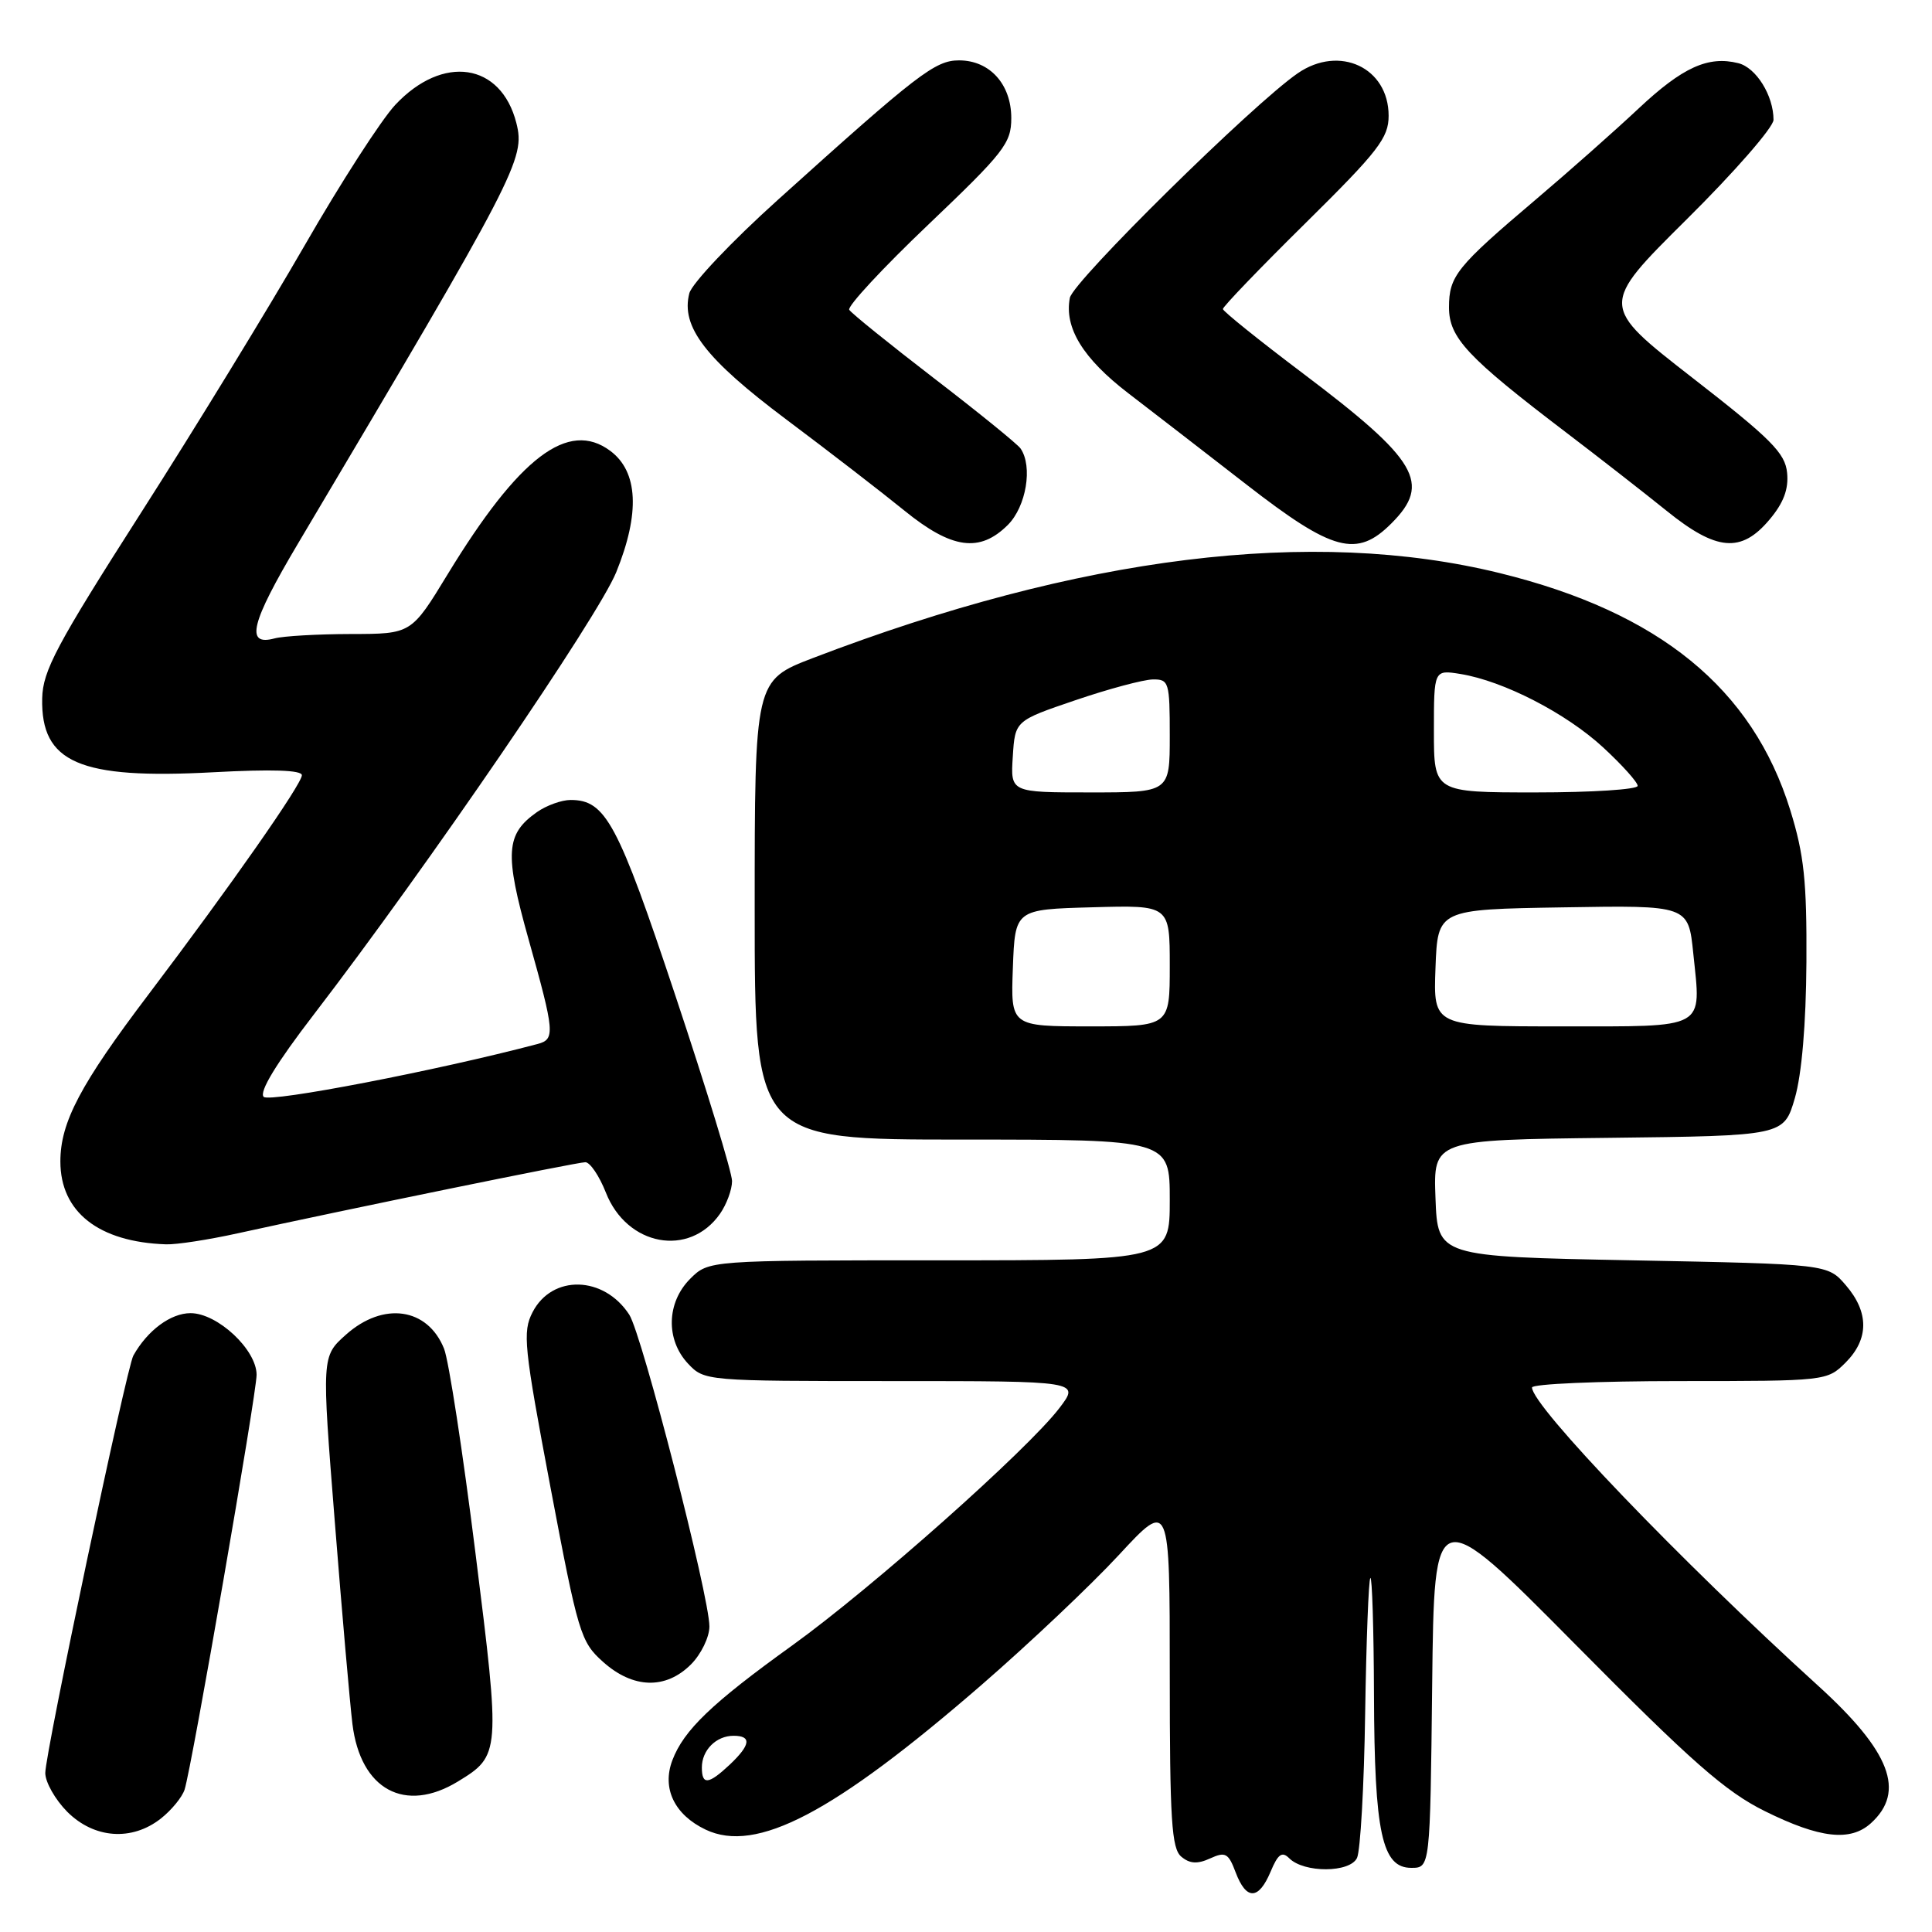 <?xml version="1.0" encoding="UTF-8" standalone="no"?>
<!DOCTYPE svg PUBLIC "-//W3C//DTD SVG 1.1//EN" "http://www.w3.org/Graphics/SVG/1.1/DTD/svg11.dtd" >
<svg xmlns="http://www.w3.org/2000/svg" xmlns:xlink="http://www.w3.org/1999/xlink" version="1.1" viewBox="0 0 256 256">
 <g >
 <path fill="currentColor"
d=" M 168.36 248.01 C 169.34 245.66 169.88 245.28 170.83 246.23 C 172.79 248.19 178.86 248.17 179.81 246.19 C 180.26 245.26 180.75 236.63 180.89 227.01 C 181.04 217.38 181.35 209.32 181.58 209.09 C 181.81 208.86 182.03 215.83 182.06 224.58 C 182.12 242.89 183.12 247.50 187.00 247.50 C 189.50 247.50 189.50 247.50 189.77 223.25 C 190.04 199.01 190.04 199.01 208.77 217.92 C 224.15 233.46 228.64 237.41 233.86 239.99 C 241.13 243.59 245.18 244.05 247.90 241.59 C 252.54 237.39 250.49 232.07 240.90 223.36 C 222.54 206.67 203.00 186.30 203.00 183.85 C 203.00 183.38 211.80 183.00 222.55 183.00 C 241.96 183.00 242.11 182.98 244.55 180.55 C 247.65 177.44 247.67 173.89 244.59 170.31 C 242.18 167.50 242.18 167.50 216.34 167.00 C 190.50 166.50 190.50 166.50 190.21 158.77 C 189.92 151.04 189.92 151.04 213.14 150.77 C 236.37 150.50 236.37 150.50 237.83 145.50 C 238.74 142.35 239.31 135.70 239.36 127.50 C 239.42 116.75 239.05 113.26 237.22 107.35 C 232.22 91.22 219.86 81.13 198.73 75.94 C 173.91 69.84 143.10 73.65 107.75 87.18 C 100.00 90.15 100.00 90.15 100.00 120.57 C 100.00 151.00 100.00 151.00 127.50 151.00 C 155.00 151.00 155.00 151.00 155.00 159.00 C 155.00 167.00 155.00 167.00 124.45 167.00 C 93.91 167.00 93.91 167.00 91.45 169.45 C 88.32 172.59 88.19 177.51 91.17 180.69 C 93.33 182.98 93.51 183.00 118.23 183.00 C 143.10 183.00 143.10 183.00 140.38 186.57 C 136.17 192.09 115.56 210.40 105.00 218.01 C 94.29 225.71 90.60 229.26 89.09 233.25 C 87.68 236.97 89.37 240.47 93.51 242.44 C 100.22 245.62 110.43 240.27 130.00 223.31 C 136.32 217.83 144.54 210.06 148.25 206.05 C 155.00 198.76 155.00 198.76 155.00 221.76 C 155.00 241.18 155.24 244.95 156.53 246.02 C 157.65 246.96 158.67 247.02 160.35 246.25 C 162.37 245.33 162.77 245.54 163.73 248.10 C 165.14 251.82 166.77 251.78 168.36 248.01 Z  M 21.31 240.97 C 22.72 239.86 24.14 238.13 24.46 237.13 C 25.42 234.12 34.00 184.67 34.00 182.17 C 34.00 178.84 28.82 174.00 25.25 174.00 C 22.62 174.00 19.54 176.28 17.67 179.62 C 16.77 181.23 6.00 232.26 6.00 234.93 C 6.00 236.15 7.32 238.47 8.92 240.08 C 12.48 243.63 17.47 243.99 21.31 240.97 Z  M 60.69 236.05 C 66.30 232.62 66.33 232.34 63.00 205.78 C 61.33 192.42 59.46 180.25 58.84 178.71 C 56.66 173.27 50.79 172.43 45.83 176.86 C 42.62 179.73 42.62 179.73 44.36 201.61 C 45.31 213.65 46.37 225.73 46.70 228.45 C 47.77 237.14 53.66 240.34 60.69 236.05 Z  M 91.55 220.55 C 92.90 219.20 94.00 216.93 94.00 215.51 C 94.00 211.54 85.07 176.80 83.38 174.20 C 80.02 169.03 73.16 168.85 70.57 173.87 C 69.22 176.48 69.42 178.42 72.94 197.07 C 76.61 216.47 76.93 217.55 79.91 220.21 C 83.88 223.76 88.20 223.89 91.55 220.55 Z  M 31.50 163.42 C 45.78 160.28 76.46 154.00 77.56 154.00 C 78.18 154.00 79.41 155.81 80.28 158.02 C 83.06 165.11 91.33 166.65 95.40 160.84 C 96.28 159.58 97.00 157.63 97.00 156.50 C 97.00 155.37 93.63 144.34 89.51 131.98 C 81.85 108.98 80.25 106.00 75.61 106.00 C 74.42 106.00 72.42 106.72 71.16 107.60 C 67.00 110.52 66.83 113.04 70.04 124.47 C 73.50 136.79 73.58 137.71 71.25 138.33 C 57.99 141.84 35.73 146.13 34.94 145.34 C 34.30 144.70 36.60 140.91 41.58 134.43 C 56.67 114.77 79.23 81.77 81.65 75.83 C 84.83 68.00 84.56 62.49 80.86 59.74 C 75.30 55.60 68.79 60.55 59.30 76.12 C 54.50 84.00 54.50 84.00 46.50 84.01 C 42.10 84.02 37.55 84.28 36.39 84.59 C 32.46 85.65 33.21 82.59 39.50 72.00 C 68.58 23.03 69.62 21.04 68.42 16.30 C 66.39 8.32 58.68 7.16 52.37 13.90 C 50.52 15.88 45.12 24.25 40.38 32.50 C 35.63 40.75 25.89 56.68 18.72 67.89 C 7.47 85.49 5.67 88.87 5.59 92.54 C 5.41 101.06 10.52 103.28 28.22 102.33 C 36.00 101.91 40.00 102.04 40.00 102.72 C 40.00 103.90 30.50 117.47 19.70 131.74 C 10.65 143.69 8.00 148.70 8.00 153.90 C 8.00 160.60 13.08 164.58 22.00 164.88 C 23.38 164.93 27.65 164.27 31.50 163.42 Z  M 133.55 69.55 C 135.98 67.11 136.87 61.81 135.23 59.43 C 134.83 58.85 129.67 54.66 123.77 50.13 C 117.87 45.59 112.81 41.51 112.53 41.05 C 112.25 40.60 116.97 35.51 123.01 29.76 C 133.07 20.17 134.00 18.98 134.00 15.65 C 134.00 11.16 131.14 8.00 127.08 8.00 C 123.91 8.00 121.63 9.75 103.05 26.50 C 96.94 32.00 91.68 37.56 91.34 38.86 C 90.19 43.29 93.48 47.56 104.21 55.60 C 109.87 59.84 116.90 65.27 119.84 67.66 C 126.12 72.76 129.82 73.27 133.55 69.55 Z  M 184.36 69.36 C 189.69 64.04 187.88 60.97 172.64 49.47 C 166.83 45.09 162.06 41.25 162.04 40.95 C 162.02 40.65 166.95 35.52 173.00 29.55 C 182.64 20.03 184.00 18.27 184.00 15.34 C 184.00 8.96 177.49 5.91 171.97 9.70 C 166.05 13.76 142.18 37.28 141.76 39.47 C 141.00 43.43 143.50 47.50 149.51 52.11 C 152.66 54.52 159.73 59.99 165.22 64.25 C 176.61 73.09 179.79 73.94 184.36 69.36 Z  M 234.46 68.86 C 236.33 66.65 237.02 64.81 236.80 62.65 C 236.55 60.03 234.67 58.15 224.23 50.04 C 211.97 40.50 211.97 40.50 223.48 29.08 C 229.82 22.80 235.00 16.86 235.00 15.88 C 235.00 12.66 232.70 8.96 230.33 8.37 C 226.34 7.37 222.95 8.91 217.12 14.38 C 214.03 17.28 207.90 22.71 203.50 26.44 C 192.99 35.35 192.00 36.58 192.00 40.73 C 192.00 44.75 194.40 47.32 207.50 57.29 C 211.90 60.64 217.90 65.32 220.84 67.69 C 227.45 73.03 230.72 73.31 234.46 68.86 Z  M 93.00 234.20 C 93.00 231.90 94.90 230.00 97.20 230.00 C 99.63 230.00 99.46 231.21 96.69 233.83 C 93.87 236.47 93.00 236.56 93.00 234.20 Z  M 134.21 128.25 C 134.50 120.50 134.50 120.50 144.75 120.22 C 155.00 119.93 155.00 119.93 155.00 127.97 C 155.00 136.00 155.00 136.00 144.46 136.00 C 133.92 136.00 133.92 136.00 134.21 128.25 Z  M 190.21 128.25 C 190.50 120.50 190.50 120.50 207.11 120.23 C 223.72 119.95 223.72 119.95 224.37 126.35 C 225.42 136.51 226.34 136.00 206.85 136.00 C 189.92 136.00 189.92 136.00 190.21 128.25 Z  M 134.20 100.25 C 134.50 95.50 134.50 95.50 142.50 92.78 C 146.90 91.28 151.51 90.05 152.75 90.03 C 154.89 90.00 155.00 90.38 155.00 97.50 C 155.00 105.00 155.00 105.00 144.45 105.00 C 133.89 105.00 133.89 105.00 134.20 100.25 Z  M 190.00 96.87 C 190.00 88.74 190.00 88.74 193.54 89.31 C 199.22 90.24 207.50 94.49 212.43 99.04 C 214.94 101.36 217.00 103.65 217.00 104.13 C 217.00 104.61 210.93 105.00 203.50 105.00 C 190.00 105.00 190.00 105.00 190.00 96.87 Z "/>
</g>
</svg>